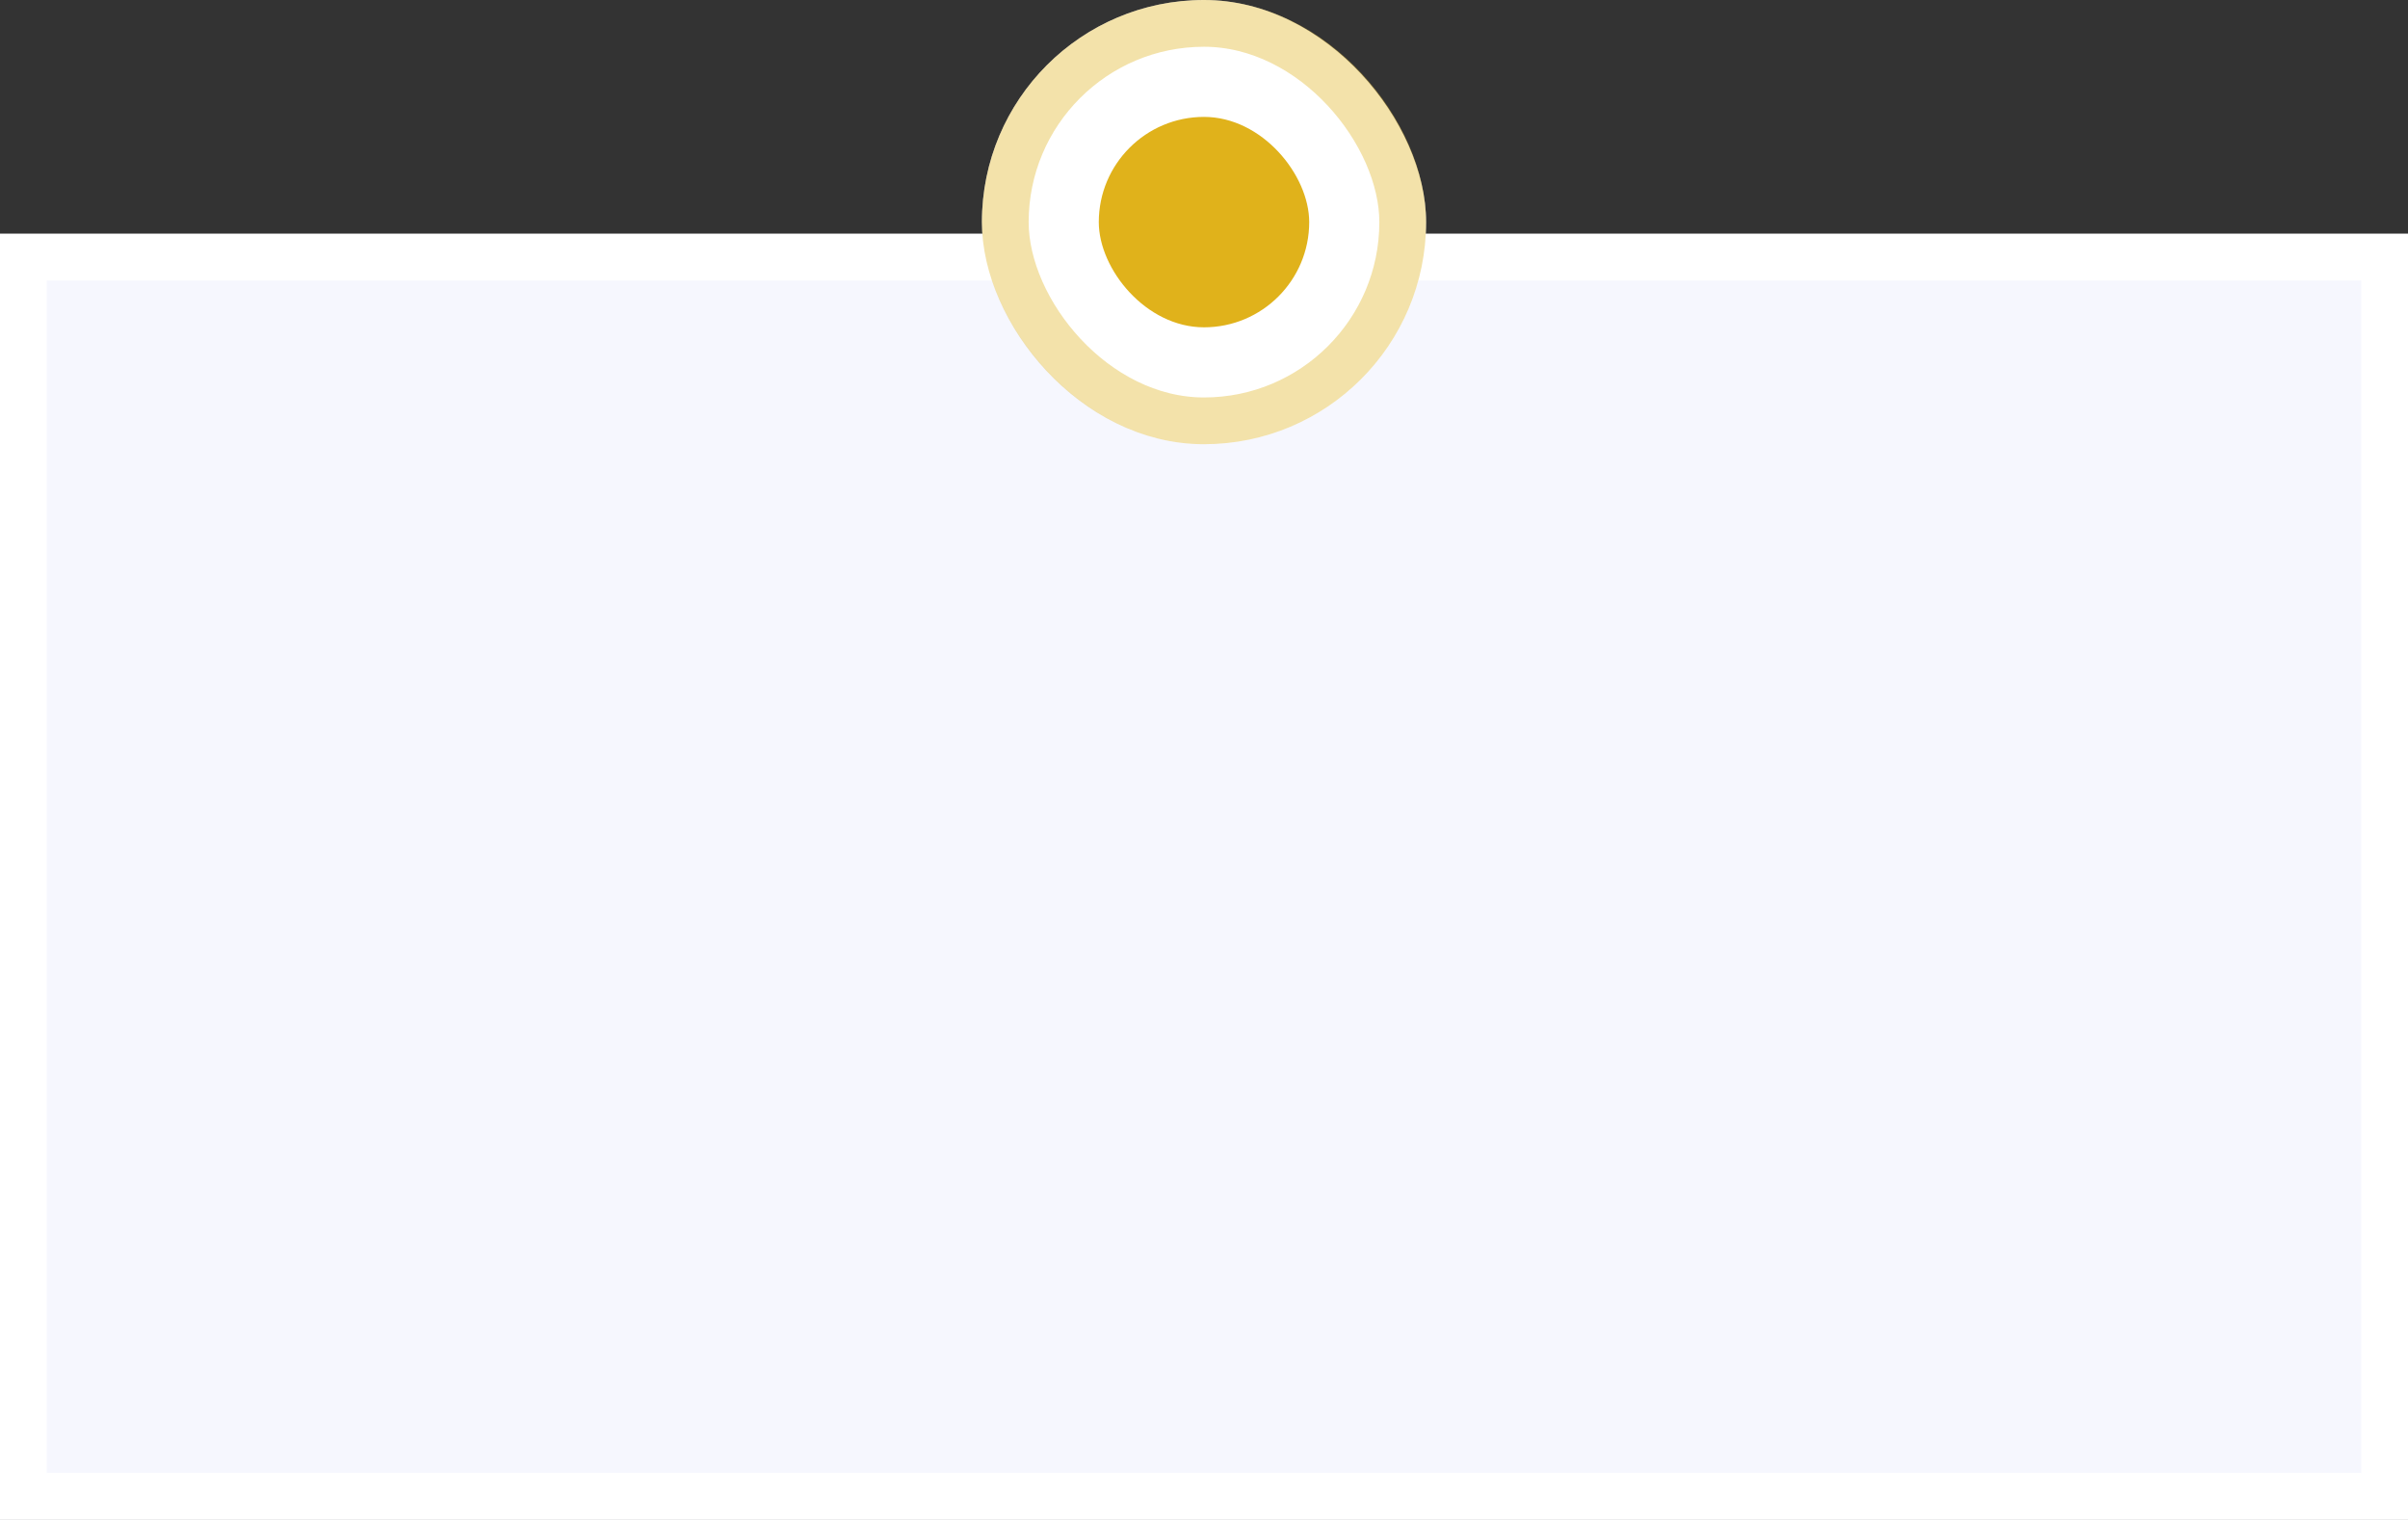 <svg xmlns="http://www.w3.org/2000/svg" width="103" height="65" viewBox="0 0 103 65">
  <rect x="0" y="0" width="103" height="65" fill="#333333" stroke="none"/>
  <g id="Group_67337" data-name="Group 67337" transform="translate(-1242 -620)">
    <g id="Rectangle_27" data-name="Rectangle 27" transform="translate(1242 630)" fill="#f6f7fe" stroke="#fff" stroke-width="2">
      <rect width="103" height="55" stroke="none"/>
      <rect x="1" y="1" width="101" height="53" fill="none"/>
    </g>
    <g id="Group_150" data-name="Group 150">
      <g id="dot" transform="translate(1284 620)" fill="#fff" stroke="rgba(226,183,44,0.4)" stroke-width="2">
        <rect width="19" height="19" rx="9.5" stroke="none"/>
        <rect x="1" y="1" width="17" height="17" rx="8.5" fill="none"/>
      </g>
      <rect id="dot-2" data-name="dot" width="9" height="9" rx="4.5" transform="translate(1289 625)" fill="#e0b21b"/>
    </g>
  </g>
</svg>

